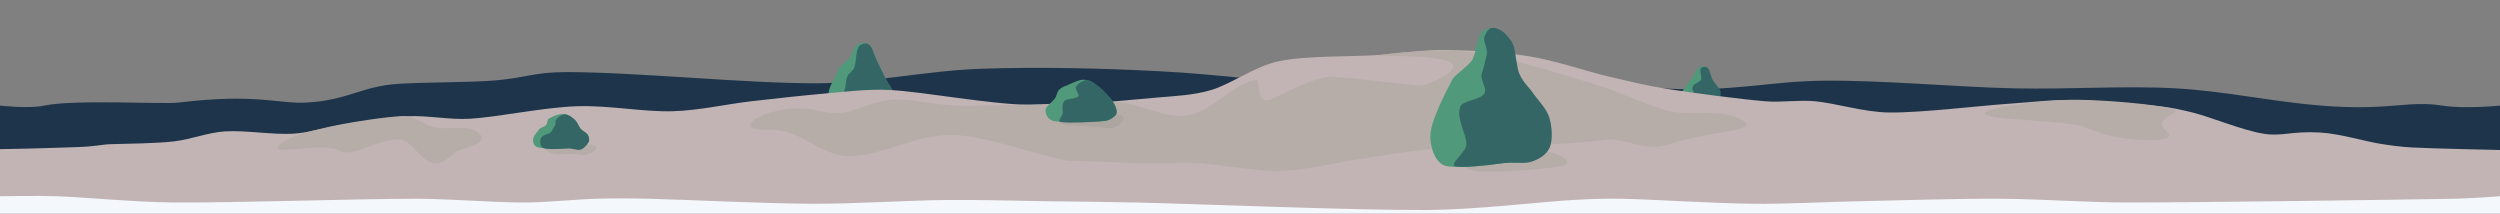 <?xml version="1.0" encoding="UTF-8" standalone="no"?><!DOCTYPE svg PUBLIC "-//W3C//DTD SVG 1.1//EN" "http://www.w3.org/Graphics/SVG/1.1/DTD/svg11.dtd"><svg width="100%" height="100%" viewBox="0 0 480 41" version="1.1" xmlns="http://www.w3.org/2000/svg" xmlns:xlink="http://www.w3.org/1999/xlink" xml:space="preserve" xmlns:serif="http://www.serif.com/" style="fill-rule:evenodd;clip-rule:evenodd;stroke-linejoin:round;stroke-miterlimit:2;"><rect x="0" y="0" width="480" height="41" fill="#808080" stroke="none"/><rect x="0" y="35.52" width="480" height="14.16" style="fill:#f4f8fc;"/><path id="Back-hills" serif:id="Back hills" d="M480,30.862l-480,0l0,-10.582c0,0 5.494,0.626 8.447,0c5.847,-1.239 22.822,-0.216 25.879,-0.589c15.011,-1.832 19.191,0.329 24.607,0c8.024,-0.488 10.413,-3.112 17.523,-3.594c4.847,-0.329 14.131,-0.247 18.829,-0.676c5.958,-0.543 7.314,-1.569 13.385,-1.577c13.442,-0.019 35.171,2.25 48.441,2.143c10.582,-0.084 20.625,-2.411 31.178,-2.781c10.951,-0.383 23.086,-0.114 34.529,0.482c11.561,0.601 23.174,2.21 34.834,3.129c14.51,1.145 40.044,3.041 52.227,3.738c4.124,0.236 4.123,-3.883 9.231,-3.589c13.369,0.769 20.309,-1.334 30.731,-1.47c11.318,-0.146 25.682,1.225 37.003,1.47c10.298,0.223 21.119,-0.552 30.927,0c9.538,0.537 18.461,2.554 27.922,3.314c13.156,1.057 16.617,-1.067 23.235,0c4.157,0.67 11.072,0 11.072,0l0,10.582Z" style="fill:#1d344a;"/><g id="Tree-Left" serif:id="Tree Left"><path d="M164.481,8.639c0.607,-0.407 1.734,-0.603 2.379,-0.089c0.656,0.523 1.037,2.155 1.561,3.23c0.547,1.12 1.195,2.482 1.718,3.494c0.451,0.872 1.124,1.707 1.42,2.574c0.284,0.833 0.616,1.865 0.355,2.632c-0.26,0.768 -1.062,1.762 -1.92,1.976c-1.895,0.472 -7.595,1.3 -9.45,0.861c-1.173,-0.278 -1.902,-2.208 -1.683,-3.496c0.181,-1.061 0.012,-2.365 0.897,-3.922c0.57,-1.003 0.959,-2.053 1.326,-2.783c0.324,-0.644 1.755,-1.557 2.134,-2.124c0.45,-0.674 0.657,-1.946 1.263,-2.353Z" style="fill:#50997b;"/><path d="M164.82,9.062c0.397,-0.626 1.461,-0.948 2.04,-0.512c0.6,0.453 1.037,2.155 1.561,3.23c0.547,1.12 1.195,2.482 1.718,3.494c0.451,0.872 1.124,1.707 1.42,2.574c0.284,0.833 0.616,1.865 0.355,2.632c-0.26,0.768 -1.071,1.722 -1.92,1.976c-1.676,0.499 -7.009,1.29 -8.135,1.022c-0.907,-0.215 1.336,-1.614 1.379,-2.627c0.043,-1.017 -1.657,-2.138 -1.12,-3.474c0.368,-0.912 0.167,-1.767 0.645,-2.851c0.194,-0.441 1.019,-0.92 1.233,-1.456c0.393,-0.985 0.347,-3.255 0.824,-4.008Z" style="fill:#346665;"/></g><g id="Tree-Right" serif:id="Tree Right"><path d="M326.327,12.887c0.442,-0.318 1.191,-0.24 1.568,0.155c0.383,0.402 0.486,1.507 0.733,2.259c0.258,0.784 0.644,1.675 0.813,2.446c0.155,0.71 0.085,1.587 0.201,2.183c0.095,0.488 0.652,0.973 0.494,1.392c-0.157,0.419 -0.855,1.059 -1.437,1.122c-1.285,0.14 -5.098,0.17 -6.275,-0.285c-0.745,-0.288 -1.049,-1.62 -0.789,-2.444c0.351,-1.118 2.117,-3.123 2.899,-4.261c0.592,-0.86 1.233,-2.165 1.793,-2.567Z" style="fill:#50997b;"/><path d="M326.511,13.194c0.211,-0.364 1.035,-0.48 1.384,-0.152c0.394,0.372 0.58,1.633 0.985,2.383c0.41,0.76 1.306,1.409 1.476,2.179c0.169,0.77 -0.425,1.822 -0.461,2.442c-0.026,0.435 0.433,0.891 0.241,1.276c-0.199,0.4 -0.857,1.033 -1.437,1.122c-1.144,0.177 -4.713,0.216 -5.427,-0.061c-0.576,-0.223 0.875,-0.989 1.14,-1.599c0.3,-0.688 0.183,-1.705 0.656,-2.533c0.455,-0.795 -0.572,-0.737 0.08,-1.886c0.171,-0.301 1.349,-0.636 1.482,-1.136c0.136,-0.513 -0.33,-1.67 -0.119,-2.035Z" style="fill:#346665;"/></g><g id="Sand"><path id="a" d="M0,28.637c0,0 7.491,-0.115 14.978,-0.4c3.699,-0.14 4.464,-0.504 6.382,-0.56c3.199,-0.093 8.36,-0.12 12,-0.528c3.321,-0.373 6.505,-1.708 9.84,-1.923c3.8,-0.244 9.24,0.658 12.96,0.454c3.165,-0.174 6.226,-1.203 9.36,-1.68c3.68,-0.56 8.6,-1.48 12.72,-1.68c3.998,-0.194 8.004,0.717 12,0.48c5.4,-0.32 13.92,-2.16 20.4,-2.4c6.164,-0.228 12.88,1.12 18.48,0.96c5.078,-0.145 10.32,-1.36 15.12,-1.92c4.554,-0.531 10.605,-1.176 13.68,-1.44c3.999,-0.344 8.64,-0.954 12.96,-0.72c6.64,0.36 18.32,2.64 26.88,2.88c8.171,0.229 18.68,-0.96 24.48,-1.44c3.461,-0.286 6.992,-0.445 10.32,-1.44c3.88,-1.16 8.364,-4.56 12.96,-5.52c5.36,-1.12 13.92,-0.84 19.2,-1.2c4.163,-0.284 8.308,-0.995 12.48,-0.96c4.8,0.04 11.08,0.36 16.32,1.2c5.134,0.823 10.72,2.8 15.12,3.84c3.741,0.884 7.483,1.797 11.28,2.4c5.04,0.8 14.2,2 18.96,2.4c3.189,0.268 6.413,-0.29 9.6,0c3.96,0.36 9.386,2.098 14.16,2.16c6.2,0.08 17.16,-1.28 23.04,-1.68c4.078,-0.277 8.154,-0.788 12.24,-0.72c4.84,0.08 12.96,0.8 16.8,1.2c2.107,0.219 4.439,0.755 6.24,1.2c3.56,0.88 9.6,3.44 13.68,4.08c3.557,0.558 5.292,-0.549 10.8,-0.24c3.728,0.209 8.56,1.68 11.52,2.16c2.067,0.335 4.149,0.611 6.24,0.72c3.84,0.2 16.8,0.48 16.8,0.48l0,8.88c0,0 -5.788,0.431 -8.688,0.48c-11.889,0.2 -48.07,0.72 -62.65,0.72c-8.279,0 -16.548,-0.682 -24.827,-0.72c-8.639,-0.04 -19.105,0.32 -27.005,0.48c-6.8,0.138 -13.598,0.552 -20.399,0.48c-7.561,-0.08 -19.225,-0.84 -24.966,-0.96c-3.161,-0.066 -6.325,0.058 -9.481,0.24c-6.239,0.36 -18.613,1.867 -27.953,1.92c-13.979,0.08 -43.761,-1.16 -55.923,-1.44c-5.682,-0.131 -11.365,-0.165 -17.048,-0.24c-6.1,-0.08 -13.034,-0.309 -19.552,-0.24c-7.56,0.08 -17.2,0.756 -25.806,0.72c-9.48,-0.04 -24.198,-0.8 -31.076,-0.96c-3.397,-0.079 -6.796,-0.101 -10.191,0c-4.04,0.12 -9.359,0.72 -14.047,0.72c-5.781,0 -13.754,-0.72 -20.637,-0.72c-11.138,0 -34.731,0.8 -46.192,0.72c-7.534,-0.053 -16.978,-1 -22.571,-1.2c-3.66,-0.131 -10.988,0 -10.988,0l0,-9.043Z" style="fill:#c2b4b4;"/><path id="Right-shadow" serif:id="Right shadow" d="M415.956,25.186c2.957,2.444 -7.086,1.8 -10.499,0.964c-3.404,-0.835 -5.168,-1.999 -7.184,-2.261c-7.372,-0.955 -15.963,-0.995 -17.087,-1.908c-1.432,-1.163 10.387,-2.636 15.678,-2.807c4.06,-0.13 13.184,0.411 19,1.435c5.409,0.952 -3.449,1.652 0.092,4.577Z" style="fill:#b6ada8;"/><path id="Tree-front-shadow" serif:id="Tree front shadow" d="M299.499,31.952c4.373,-0.717 -2.309,-3.624 -5.07,-2.981c-2.755,0.641 -7.463,-0.024 -9.093,0.168c-5.957,0.701 -5.449,3.603 -1.18,3.791c3.274,0.144 10.641,-0.207 15.343,-0.978Z" style="fill:#b6ada8;"/><path id="Bush-left-shadow" serif:id="Bush left shadow" d="M113.817,27.876c2.179,0.455 -1.145,2.265 -2.521,1.859c-1.374,-0.406 -3.717,0.003 -4.529,-0.119c-2.968,-0.448 -2.719,-2.265 -0.594,-2.376c1.631,-0.085 5.3,0.146 7.644,0.636Z" style="fill:#b6ada8;"/><path id="Left-shadow" serif:id="Left shadow" d="M87.396,29.266c-5.658,5.464 -6.846,-1.56 -10.259,-2.396c-3.404,-0.835 -9.525,3.655 -11.984,2.059c-3.02,-1.958 -16.416,1.842 -10.367,-1.908c1.605,-0.995 3.642,-1.605 8.269,-2.641c4.578,-1.026 11.498,-2.001 14.129,-2.086c3.125,-0.1 4.56,2.457 8.038,2.32c2.652,-0.104 4.793,-0.157 5.682,0.315c4.868,2.585 -2.599,3.459 -3.508,4.337Z" style="fill:#b6ada8;"/><path id="Main-shadow" serif:id="Main shadow" d="M182.866,25.917c7.155,0.156 19.368,4.991 22.928,4.997c5.173,0.008 13.984,0.709 21.239,0.323c4.487,-0.239 14.485,1.873 19.226,1.571c5.919,-0.378 9.018,-1.337 13.72,-2.102c8.242,-1.341 16.935,-2.583 22.316,-2.622c9.985,-0.072 19.759,-0.424 25.832,-1.238c3.998,-0.536 7.569,2.546 12.618,0.779c6.26,-2.19 16.825,-2.487 14.276,-4.23c-4.269,-2.92 -9.773,-0.896 -14.416,-2.055c-4.768,-1.192 -9.321,-3.638 -14.192,-5.092c-6.283,-1.876 -16.572,-5.225 -23.505,-6.163c-5.941,-0.804 -15.661,-0.009 -18.094,0.536c-0.793,0.177 11.052,-0.082 13.573,1.291c2.675,1.456 -4.231,4.425 -5.471,4.47c-2.687,0.099 -16.43,-2.099 -18.824,-1.484c-6.12,1.571 -10.234,4.984 -11.433,4.256c-1.275,-0.774 -0.828,-4.004 -1.575,-3.85c-4.746,0.984 -8.362,6.174 -13.231,6.883c-4.87,0.709 -9.735,-3.212 -15.987,-2.628c-1.649,0.154 -15.273,0.576 -24.936,0.765c-7.253,0.142 -11.431,-1.376 -15.333,-1.223c-2.85,0.111 -6.3,1.567 -8.079,2.139c-0.618,0.198 -2.655,0.945 -6.118,0.059c-8.793,-2.252 -18.924,4.055 -9.681,3.632c5.85,-0.267 9.631,4.896 15.146,5.05c5.858,0.165 13.1,-4.213 20.001,-4.064Z" style="fill:#b6ada8;"/><path id="Bush-shadow" serif:id="Bush shadow" d="M214.656,21.971c2.581,0.211 -0.151,2.916 -1.794,2.662c-1.638,-0.254 -6.006,-0.526 -6.964,-0.557c-3.499,-0.111 -2.667,-1.506 -0.203,-1.865c1.89,-0.276 6.184,-0.466 8.961,-0.24Z" style="fill:#aca5a0;"/></g><g id="Bush"><path d="M204.889,16.373c0.799,-0.315 2.281,-1.139 3.296,-1.073c1.014,0.067 2.023,0.952 2.791,1.474c0.712,0.486 1.296,1.086 1.812,1.663c0.508,0.567 1.041,1.202 1.287,1.797c0.235,0.571 0.506,1.277 0.184,1.774c-0.323,0.496 -1.22,1.112 -2.121,1.206c-1.99,0.206 -7.932,0.43 -9.818,0.031c-1.192,-0.252 -1.81,-1.581 -1.494,-2.426c0.148,-0.395 1.157,-1.251 1.647,-1.83c0.517,-0.612 0.345,-1.243 0.919,-1.798c0.457,-0.442 0.946,-0.6 1.497,-0.818Z" style="fill:#50997b;"/><path d="M206.598,16.616c0.475,-0.634 1.402,-1.258 2.143,-1.249c0.74,0.008 1.629,0.792 2.299,1.3c0.674,0.512 1.242,1.175 1.748,1.77c0.49,0.575 1.041,1.202 1.287,1.797c0.235,0.571 0.506,1.277 0.184,1.774c-0.323,0.496 -1.227,1.086 -2.121,1.206c-1.765,0.236 -7.121,0.453 -8.471,0.214c-0.768,-0.136 0.276,-1.098 0.371,-1.651c0.116,-0.675 -0.327,-1.54 0.321,-2.399c0.383,-0.507 2.211,-0.317 2.685,-0.884c0.298,-0.358 -0.791,-1.417 -0.446,-1.878Z" style="fill:#346665;"/></g><g id="Bush-Left" serif:id="Bush Left"><path d="M105.417,22.761c0.543,-0.358 1.845,-0.922 2.666,-0.868c0.82,0.054 1.688,0.718 2.257,1.192c0.563,0.47 0.738,1.188 1.156,1.655c0.376,0.419 1.101,0.713 1.351,1.143c0.249,0.43 0.409,1.033 0.148,1.435c-0.261,0.402 -0.986,0.9 -1.715,0.975c-1.609,0.167 -6.467,0.349 -7.94,0.026c-0.928,-0.203 -1.155,-1.279 -0.899,-1.962c0.12,-0.32 0.626,-1.012 1.022,-1.481c0.418,-0.494 0.899,-0.385 1.363,-0.834c0.37,-0.357 0.128,-0.976 0.591,-1.281Z" style="fill:#50997b;"/><path d="M106.799,22.957c0.385,-0.513 1.135,-1.017 1.733,-1.01c0.599,0.007 1.384,0.602 1.86,1.051c0.494,0.466 0.695,1.261 1.104,1.742c0.362,0.425 1.101,0.713 1.351,1.143c0.249,0.43 0.39,0.99 0.148,1.435c-0.261,0.482 -0.991,1.358 -1.715,1.455c-0.519,0.07 -1.407,-0.322 -2.385,-0.255c-1.715,0.117 -3.705,0.171 -4.466,-0.051c-0.995,-0.29 -0.764,-1.973 -0.32,-2.266c1.093,-0.719 1.285,-0.313 1.81,-1.008c0.309,-0.409 0.238,-0.568 0.621,-1.027c0.241,-0.289 -0.019,-0.837 0.259,-1.209Z" style="fill:#346665;"/></g><g id="Tree-Front" serif:id="Tree Front"><path d="M284.446,6.262c0.76,-0.847 2.531,-1.311 3.246,-0.402c1.104,1.404 2.315,6.76 3.377,8.823c0.723,1.404 2.125,2.337 2.996,3.555c0.84,1.175 1.7,2.378 2.229,3.752c0.557,1.444 1.484,3.523 1.111,4.916c-0.373,1.393 -1.852,3.07 -3.349,3.443c-3.303,0.825 -13.24,2.268 -16.475,1.502c-2.045,-0.484 -3.102,-3.817 -2.933,-6.095c0.204,-2.755 2.525,-7.186 4.158,-10.435c0.487,-0.97 3.449,-2.853 3.954,-3.965c0.777,-1.706 0.864,-4.178 1.686,-5.094Z" style="fill:#50997b;"/><path d="M285.036,6.998c0.157,-0.342 0.553,-1.299 1.039,-1.523c0.815,-0.374 1.886,0.154 2.517,0.631c0.429,0.324 1.546,1.586 1.91,2.415c0.523,1.196 0.683,4.565 1.222,5.671c0.953,1.954 1.746,2.407 2.586,3.637c0.961,1.406 2.651,3.032 3.181,4.802c0.53,1.77 0.682,4.389 0,5.818c-0.682,1.429 -2.481,2.442 -4.092,2.754c-1.035,0.201 -3.125,-0.105 -4.99,0.149c-3.542,0.484 -7.67,0.895 -8.922,0.587c-1.408,-0.347 1.928,-2.571 2.054,-4.141c0.154,-1.918 -2.07,-5.037 -1.133,-7.367c0.481,-1.194 4.042,-1.266 4.63,-2.559c0.514,-1.13 -1.057,-2.543 -0.456,-4.049c0.365,-0.914 0.393,-1.534 0.838,-3.121c0.392,-1.396 -0.803,-2.788 -0.384,-3.704Z" style="fill:#346665;"/></g></svg>